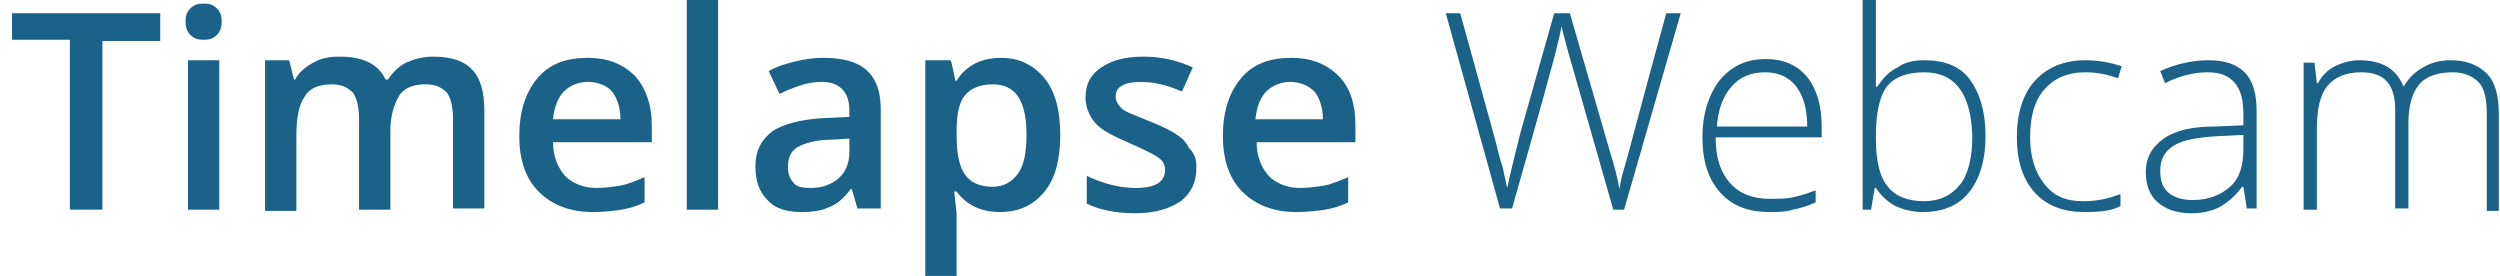 <?xml version="1.0" encoding="utf-8"?>
<!-- Generator: Adobe Illustrator 23.0.3, SVG Export Plug-In . SVG Version: 6.00 Build 0)  -->
<svg version="1.1" id="Ebene_1" xmlns="http://www.w3.org/2000/svg" xmlns:xlink="http://www.w3.org/1999/xlink" x="0px" y="0px"
	 viewBox="0 0 207.5 22.9" style="enable-background:new 0 0 207.5 22.9;" xml:space="preserve">
<style type="text/css">
	.st0{fill:#1B6289;}
</style>
<g>
	<path class="st0" d="M8.5,17.4H5.8V3.3H1V1.1h12.3v2.3H8.5V17.4z"/>
	<path class="st0" d="M15.4,1.8c0-0.5,0.1-0.8,0.4-1.1s0.6-0.4,1.1-0.4c0.5,0,0.8,0.1,1.1,0.4c0.3,0.3,0.4,0.6,0.4,1.1
		c0,0.4-0.1,0.8-0.4,1.1c-0.3,0.3-0.6,0.4-1.1,0.4c-0.5,0-0.8-0.1-1.1-0.4S15.4,2.2,15.4,1.8z M18.2,17.4h-2.6V5h2.6V17.4z"/>
	<path class="st0" d="M32.4,17.4h-2.6V9.8c0-0.9-0.2-1.7-0.5-2.1C28.8,7.2,28.3,7,27.5,7c-1,0-1.8,0.3-2.2,1
		c-0.5,0.7-0.7,1.8-0.7,3.3v6.2h-2.6V5H24l0.4,1.6h0.1c0.3-0.6,0.8-1,1.5-1.4s1.4-0.5,2.2-0.5c1.9,0,3.2,0.6,3.8,1.9h0.2
		c0.4-0.6,0.9-1.1,1.5-1.4c0.7-0.3,1.4-0.5,2.3-0.5c1.5,0,2.6,0.4,3.2,1.1c0.7,0.7,1,1.9,1,3.4v8.1h-2.6V9.8c0-0.9-0.2-1.7-0.5-2.1
		C36.6,7.2,36.1,7,35.3,7c-1,0-1.8,0.3-2.2,1s-0.7,1.6-0.7,2.9V17.4z"/>
	<path class="st0" d="M49.2,17.6c-1.9,0-3.4-0.6-4.5-1.7c-1.1-1.1-1.6-2.7-1.6-4.6c0-2,0.5-3.6,1.5-4.8s2.4-1.7,4.2-1.7
		c1.6,0,2.9,0.5,3.9,1.5c0.9,1,1.4,2.4,1.4,4.1v1.4h-8.2c0,1.2,0.4,2.1,1,2.8c0.6,0.6,1.5,1,2.6,1c0.7,0,1.4-0.1,2-0.2
		s1.3-0.4,2-0.7v2.1c-0.6,0.3-1.3,0.5-1.9,0.6S50.1,17.6,49.2,17.6z M48.8,6.8c-0.8,0-1.5,0.3-2,0.8S46,8.9,45.9,9.9h5.6
		c0-1-0.3-1.8-0.7-2.3S49.6,6.8,48.8,6.8z"/>
	<path class="st0" d="M59.7,17.4H57V0h2.6V17.4z"/>
	<path class="st0" d="M71.2,17.4l-0.5-1.7h-0.1c-0.6,0.8-1.2,1.3-1.8,1.5c-0.6,0.3-1.4,0.4-2.3,0.4c-1.2,0-2.2-0.3-2.8-1
		c-0.7-0.7-1-1.6-1-2.8c0-1.3,0.5-2.2,1.4-2.9c0.9-0.6,2.4-1,4.3-1.1l2.1-0.1V9.2c0-0.8-0.2-1.4-0.6-1.8C69.5,7,69,6.8,68.2,6.8
		c-0.6,0-1.2,0.1-1.8,0.3c-0.6,0.2-1.1,0.4-1.7,0.7l-0.9-1.9c0.7-0.4,1.4-0.6,2.2-0.8s1.6-0.3,2.3-0.3c1.6,0,2.8,0.3,3.6,1
		s1.2,1.8,1.2,3.2v8.3H71.2z M67.3,15.6c1,0,1.7-0.3,2.3-0.8c0.6-0.5,0.9-1.3,0.9-2.2v-1.1l-1.6,0.1c-1.2,0-2.1,0.3-2.7,0.6
		c-0.6,0.4-0.8,0.9-0.8,1.7c0,0.6,0.2,1,0.5,1.3C66.1,15.5,66.6,15.6,67.3,15.6z"/>
	<path class="st0" d="M83,17.6c-1.6,0-2.8-0.6-3.6-1.7h-0.2c0.1,1,0.2,1.7,0.2,1.9v5.1h-2.6V5h2.1c0.1,0.2,0.2,0.8,0.4,1.7h0.1
		c0.8-1.3,2.1-1.9,3.7-1.9c1.5,0,2.7,0.6,3.6,1.7c0.9,1.1,1.3,2.7,1.3,4.7s-0.4,3.6-1.3,4.7S84.6,17.6,83,17.6z M82.4,7
		c-1,0-1.8,0.3-2.3,0.9c-0.5,0.6-0.7,1.6-0.7,2.9v0.4c0,1.5,0.2,2.6,0.7,3.3c0.5,0.7,1.3,1,2.3,1c0.9,0,1.6-0.4,2.1-1.1
		c0.5-0.7,0.7-1.8,0.7-3.2c0-1.4-0.2-2.4-0.7-3.2C84,7.3,83.3,7,82.4,7z"/>
	<path class="st0" d="M99.3,13.9c0,1.2-0.4,2.1-1.3,2.8c-0.9,0.6-2.1,1-3.8,1c-1.6,0-3-0.3-4-0.8v-2.3c1.5,0.7,2.8,1,4.1,1
		c1.6,0,2.4-0.5,2.4-1.5c0-0.3-0.1-0.6-0.3-0.8c-0.2-0.2-0.5-0.4-0.9-0.6c-0.4-0.2-1-0.5-1.7-0.8c-1.4-0.6-2.4-1.1-2.9-1.7
		c-0.5-0.6-0.8-1.3-0.8-2.1c0-1.1,0.4-1.9,1.3-2.5s2-0.9,3.5-0.9c1.5,0,2.8,0.3,4.1,0.9l-0.9,2c-1.3-0.6-2.5-0.8-3.4-0.8
		c-1.4,0-2.1,0.4-2.1,1.2c0,0.4,0.2,0.7,0.5,1s1.2,0.6,2.4,1.1c1,0.4,1.8,0.8,2.2,1.1c0.5,0.3,0.8,0.7,1,1.1
		C99.2,12.8,99.3,13.3,99.3,13.9z"/>
	<path class="st0" d="M107.6,17.6c-1.9,0-3.4-0.6-4.5-1.7s-1.6-2.7-1.6-4.6c0-2,0.5-3.6,1.5-4.8s2.4-1.7,4.2-1.7
		c1.6,0,2.9,0.5,3.9,1.5s1.4,2.4,1.4,4.1v1.4h-8.2c0,1.2,0.4,2.1,1,2.8c0.6,0.6,1.5,1,2.6,1c0.7,0,1.4-0.1,2-0.2
		c0.6-0.1,1.3-0.4,2-0.7v2.1c-0.6,0.3-1.3,0.5-1.9,0.6S108.4,17.6,107.6,17.6z M107.1,6.8c-0.8,0-1.5,0.3-2,0.8s-0.8,1.3-0.9,2.3
		h5.6c0-1-0.3-1.8-0.7-2.3C108.6,7.1,107.9,6.8,107.1,6.8z"/>
	<path class="st0" d="M134.8,17.4h-0.9l-3.6-12.6c-0.3-1-0.5-1.9-0.7-2.6c-0.1,0.6-0.3,1.4-0.5,2.2c-0.2,0.8-1.4,5.2-3.6,12.9h-1
		L120,1.1h1.2l2.9,10.5c0.1,0.4,0.2,0.8,0.3,1.2c0.1,0.4,0.2,0.7,0.3,1c0.1,0.3,0.1,0.6,0.2,0.9c0.1,0.3,0.1,0.6,0.2,0.9
		c0.2-1,0.6-2.6,1.1-4.6l2.8-9.9h1.3l3.3,11.4c0.4,1.3,0.7,2.4,0.8,3.2c0.1-0.5,0.2-1.1,0.4-1.7c0.2-0.6,1.3-4.9,3.5-12.9h1.2
		L134.8,17.4z"/>
	<path class="st0" d="M146.9,17.6c-1.8,0-3.1-0.5-4.1-1.6c-1-1.1-1.5-2.6-1.5-4.6c0-1.9,0.5-3.5,1.4-4.7c1-1.2,2.2-1.8,3.9-1.8
		c1.4,0,2.6,0.5,3.4,1.5c0.8,1,1.2,2.4,1.2,4.1v0.9h-8.8c0,1.7,0.4,2.9,1.2,3.8c0.8,0.9,1.9,1.3,3.3,1.3c0.7,0,1.3,0,1.8-0.1
		c0.5-0.1,1.2-0.3,2-0.6v1c-0.7,0.3-1.3,0.5-1.9,0.6C148.2,17.6,147.6,17.6,146.9,17.6z M146.5,6c-1.2,0-2.1,0.4-2.8,1.2
		s-1.1,1.9-1.2,3.3h7.5c0-1.4-0.3-2.5-0.9-3.3S147.6,6,146.5,6z"/>
	<path class="st0" d="M159.7,5c1.7,0,3,0.5,3.8,1.6s1.3,2.6,1.3,4.7c0,2-0.5,3.6-1.4,4.7c-0.9,1.1-2.2,1.6-3.8,1.6
		c-0.9,0-1.6-0.2-2.3-0.5c-0.7-0.4-1.2-0.9-1.6-1.5h-0.1l-0.3,1.8h-0.7V0h1.1v4.4c0,0.7,0,1.3,0,1.8l0,1h0.1c0.5-0.7,1-1.3,1.7-1.6
		C158,5.2,158.8,5,159.7,5z M159.7,6c-1.4,0-2.5,0.4-3.1,1.2s-0.9,2.2-0.9,4.1v0.2c0,1.8,0.3,3.2,1,4c0.6,0.8,1.7,1.2,3,1.2
		c1.3,0,2.3-0.5,3-1.4c0.7-0.9,1-2.3,1-4C163.6,7.8,162.3,6,159.7,6z"/>
	<path class="st0" d="M173,17.6c-1.7,0-3.1-0.5-4.1-1.6s-1.5-2.6-1.5-4.6c0-2,0.5-3.6,1.5-4.7s2.4-1.7,4.2-1.7c1.1,0,2.1,0.2,3,0.5
		l-0.3,1c-1.1-0.4-2-0.5-2.7-0.5c-1.5,0-2.6,0.5-3.4,1.4s-1.2,2.2-1.2,4c0,1.6,0.4,2.9,1.2,3.9s1.8,1.4,3.2,1.4
		c1.1,0,2.1-0.2,3.1-0.6v1C175.3,17.5,174.3,17.6,173,17.6z"/>
	<path class="st0" d="M186.5,17.4l-0.3-1.9h-0.1c-0.6,0.8-1.2,1.3-1.9,1.7c-0.6,0.3-1.4,0.5-2.3,0.5c-1.2,0-2.1-0.3-2.8-0.9
		s-1-1.5-1-2.5c0-1.2,0.5-2.1,1.5-2.8c1-0.7,2.4-1,4.3-1l2.3-0.1V9.5c0-1.2-0.2-2-0.7-2.6S184.3,6,183.2,6c-1.1,0-2.3,0.3-3.5,0.9
		l-0.4-1c1.3-0.6,2.7-0.9,4-0.9c1.3,0,2.3,0.3,3,1c0.7,0.7,1,1.8,1,3.2v8.1H186.5z M182,16.6c1.3,0,2.3-0.4,3.1-1.1s1.1-1.8,1.1-3.1
		v-1.2l-2.1,0.1c-1.7,0.1-2.9,0.3-3.7,0.8s-1.1,1.2-1.1,2.1c0,0.8,0.2,1.4,0.7,1.8C180.5,16.4,181.1,16.6,182,16.6z"/>
	<path class="st0" d="M206.4,17.4v-8c0-1.2-0.2-2.1-0.7-2.6c-0.5-0.5-1.2-0.8-2.1-0.8c-1.2,0-2.2,0.3-2.8,1s-0.9,1.8-0.9,3.2v7.1
		h-1.1V9.1c0-2.1-0.9-3.1-2.8-3.1c-1.3,0-2.2,0.4-2.8,1.1c-0.6,0.7-0.9,1.9-0.9,3.6v6.7h-1.1V5.2h0.9l0.2,1.7h0.1
		c0.3-0.6,0.8-1.1,1.4-1.4c0.6-0.3,1.3-0.5,2-0.5c1.9,0,3.1,0.7,3.7,2.2h0c0.4-0.7,0.9-1.2,1.6-1.6s1.4-0.6,2.3-0.6
		c1.3,0,2.3,0.4,3,1.1c0.7,0.7,1,1.8,1,3.4v8H206.4z"/>
</g>
</svg>
